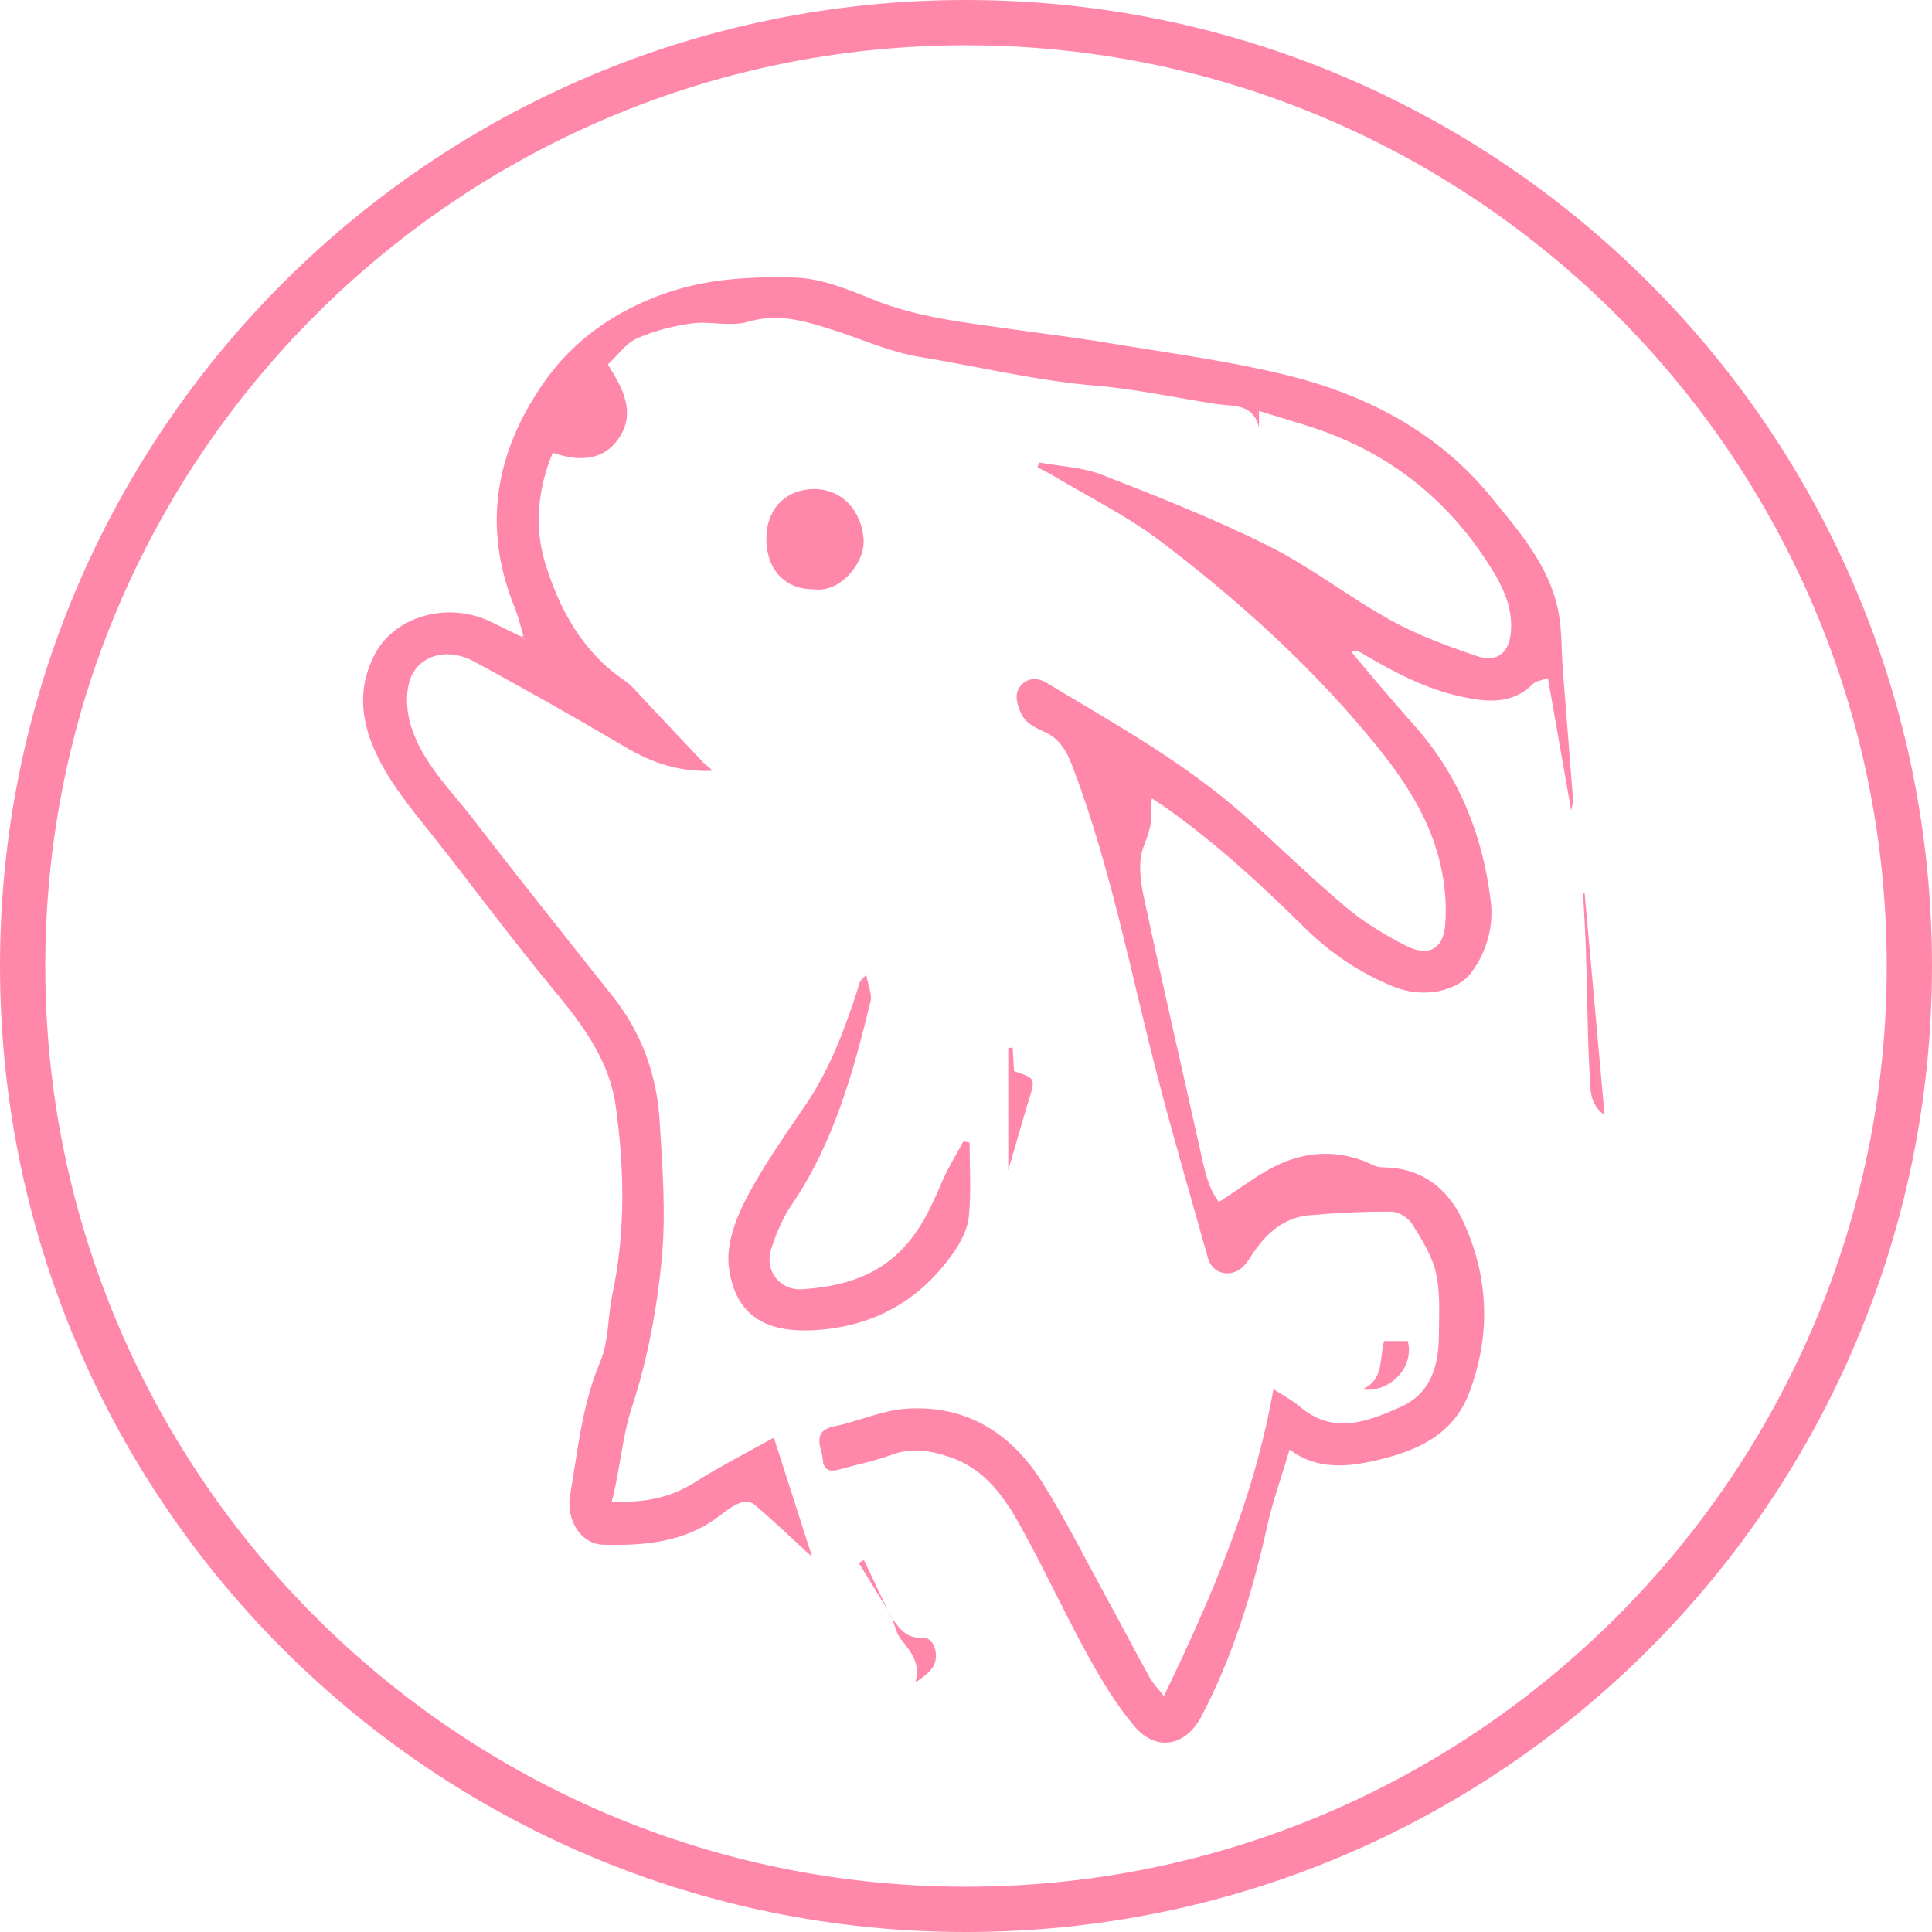 <?xml version="1.0" encoding="utf-8"?>
<!-- Generator: Adobe Illustrator 16.0.0, SVG Export Plug-In . SVG Version: 6.00 Build 0)  -->
<!DOCTYPE svg PUBLIC "-//W3C//DTD SVG 1.1//EN" "http://www.w3.org/Graphics/SVG/1.1/DTD/svg11.dtd">
<svg version="1.1" xmlns="http://www.w3.org/2000/svg" xmlns:xlink="http://www.w3.org/1999/xlink" x="0px" y="0px" width="128px"
	 height="128px" viewBox="0 0 128 128" enable-background="new 0 0 128 128" xml:space="preserve">
<g id="Layer_1">
</g>
<g id="Layer_2">
	<g>
		<g>
			<path fill-rule="evenodd" clip-rule="evenodd" fill="#FF88AA" d="M34.669,42.088c-0.192-0.624-0.339-1.267-0.583-1.87
				c-2.175-5.368-1.24-10.352,2.002-14.953c2.183-3.095,5.347-5.077,8.878-6.114c2.447-0.717,5.149-0.836,7.725-0.759
				c1.728,0.052,3.49,0.777,5.137,1.447c3.015,1.226,6.194,1.531,9.354,1.99c2.005,0.29,4.02,0.524,6.018,0.857
				c3.928,0.656,7.895,1.174,11.761,2.098c5.401,1.29,10.249,3.755,13.836,8.156c1.839,2.255,3.817,4.504,4.43,7.479
				c0.268,1.301,0.214,2.669,0.317,4.006c0.214,2.744,0.438,5.487,0.649,8.231c0.027,0.342,0.005,0.688-0.099,1.046
				c-0.508-2.886-1.014-5.771-1.542-8.774c-0.43,0.158-0.786,0.185-0.979,0.376c-1.391,1.391-3.043,1.215-4.738,0.855
				c-2.398-0.509-4.518-1.656-6.605-2.879c-0.189-0.111-0.395-0.195-0.73-0.135c0.512,0.614,1.017,1.234,1.535,1.84
				c0.897,1.046,1.792,2.094,2.707,3.124c2.942,3.309,4.491,7.244,5.022,11.57c0.203,1.655-0.231,3.299-1.241,4.698
				c-0.965,1.336-3.234,1.769-5.124,1.018c-2.275-0.903-4.268-2.256-5.996-3.963c-2.903-2.868-5.899-5.621-9.241-7.977
				c-0.244-0.172-0.496-0.329-0.847-0.56c-0.028,0.333-0.081,0.53-0.057,0.717c0.119,0.896-0.176,1.641-0.496,2.487
				c-0.356,0.94-0.229,2.167-0.009,3.204c1.183,5.545,2.467,11.069,3.697,16.604c0.305,1.369,0.543,2.753,1.304,3.726
				c1.495-0.935,2.814-2.028,4.33-2.641c1.916-0.774,3.962-0.754,5.915,0.213c0.373,0.185,0.873,0.121,1.314,0.171
				c2.292,0.259,3.775,1.66,4.665,3.624c1.682,3.71,1.797,7.552,0.329,11.351c-1.071,2.773-3.548,3.824-6.215,4.423
				c-1.898,0.424-3.832,0.609-5.655-0.73c-0.537,1.816-1.125,3.45-1.498,5.132c-0.967,4.353-2.263,8.577-4.342,12.54
				c-1.034,1.974-2.988,2.366-4.435,0.659c-1.189-1.404-2.166-3.021-3.06-4.642c-1.515-2.748-2.837-5.602-4.342-8.354
				c-1.13-2.064-2.412-4.035-4.843-4.848c-1.265-0.422-2.485-0.645-3.806-0.159c-1.128,0.413-2.317,0.65-3.476,0.979
				c-0.654,0.186-1.089,0.075-1.132-0.711c-0.014-0.237-0.1-0.471-0.154-0.705c-0.187-0.804,0.016-1.25,0.933-1.438
				c1.578-0.32,3.107-1.042,4.688-1.16c3.985-0.299,7.005,1.573,9.079,4.865c1.485,2.356,2.737,4.863,4.078,7.312
				c1.025,1.874,2.015,3.767,3.046,5.639c0.207,0.375,0.524,0.688,0.939,1.219c3.159-6.575,5.97-13.042,7.255-20.338
				c0.74,0.48,1.285,0.755,1.731,1.14c2.215,1.903,4.459,1.036,6.664,0.057c2.053-0.912,2.559-2.759,2.568-4.793
				c0.009-1.374,0.104-2.792-0.195-4.111c-0.262-1.15-0.948-2.231-1.591-3.254c-0.256-0.406-0.895-0.796-1.362-0.799
				c-1.81-0.012-3.627,0.082-5.433,0.24c-1.668,0.146-2.821,1.164-3.725,2.505c-0.213,0.314-0.407,0.652-0.679,0.91
				c-0.81,0.772-2.02,0.472-2.312-0.569c-1.123-4.003-2.291-7.993-3.337-12.016c-1.772-6.831-3.079-13.785-5.584-20.418
				c-0.411-1.085-0.856-1.992-1.982-2.472c-0.497-0.213-1.066-0.511-1.336-0.938c-0.304-0.481-0.561-1.251-0.379-1.717
				c0.303-0.78,1.122-1.044,1.91-0.569c4.482,2.701,9.078,5.239,13.031,8.726c2.299,2.028,4.483,4.188,6.829,6.159
				c1.199,1.008,2.584,1.837,3.984,2.551c1.428,0.729,2.437,0.242,2.575-1.34c0.125-1.433-0.031-2.951-0.384-4.35
				c-0.827-3.277-2.768-5.936-4.93-8.498c-4.027-4.772-8.64-8.908-13.59-12.654c-2.186-1.654-4.69-2.886-7.054-4.303
				c-0.338-0.203-0.696-0.373-1.045-0.558c0.033-0.107,0.066-0.215,0.1-0.322c1.396,0.258,2.872,0.31,4.17,0.816
				c3.721,1.452,7.452,2.92,11.019,4.704c2.822,1.411,5.348,3.404,8.117,4.936c1.787,0.988,3.745,1.702,5.685,2.365
				c1.406,0.48,2.215-0.258,2.281-1.768c0.08-1.801-0.787-3.269-1.717-4.672c-2.867-4.32-6.803-7.251-11.756-8.803
				c-1.033-0.323-2.067-0.634-3.229-0.99c0,0.531,0,0.818,0,1.104c-0.373-1.628-1.72-1.395-2.851-1.568
				c-2.646-0.406-5.275-0.986-7.935-1.208c-3.97-0.331-7.825-1.275-11.734-1.917c-1.913-0.314-3.742-1.144-5.608-1.748
				c-1.868-0.605-3.68-1.175-5.737-0.568c-1.145,0.338-2.484-0.063-3.705,0.102c-1.241,0.168-2.502,0.491-3.643,0.998
				c-0.73,0.325-1.26,1.105-1.928,1.724c0.954,1.526,1.967,3.246,0.622,5.034c-1.06,1.409-2.68,1.362-4.271,0.813
				c-1,2.398-1.23,4.932-0.506,7.302c0.938,3.062,2.471,5.899,5.274,7.797c0.47,0.318,0.839,0.792,1.235,1.21
				c1.344,1.421,2.677,2.854,4.026,4.27c0.158,0.166,0.4,0.251,0.514,0.497c-2.103,0.078-3.925-0.506-5.676-1.541
				c-3.318-1.962-6.68-3.859-10.068-5.698c-1.869-1.015-3.85-0.373-4.319,1.403c-0.224,0.846-0.156,1.868,0.087,2.721
				c0.726,2.527,2.639,4.332,4.184,6.342c3.041,3.957,6.167,7.848,9.262,11.764c1.897,2.403,2.883,5.182,3.068,8.19
				c0.189,3.058,0.429,6.157,0.138,9.19c-0.316,3.293-0.936,6.624-1.966,9.759c-0.679,2.064-0.768,4.131-1.347,6.282
				c2.08,0.091,3.829-0.217,5.479-1.261c1.702-1.076,3.507-1.991,5.265-2.976c0.912,2.84,1.74,5.426,2.537,7.907
				c-1.229-1.131-2.503-2.336-3.825-3.481c-0.206-0.18-0.69-0.208-0.962-0.101c-0.472,0.187-0.901,0.507-1.307,0.822
				c-2.296,1.791-5.008,2.023-7.743,1.949c-1.491-0.04-2.485-1.641-2.198-3.303c0.516-2.971,0.785-5.979,1.995-8.824
				c0.573-1.351,0.488-2.97,0.8-4.445c0.883-4.155,0.805-8.333,0.224-12.497c-0.419-3.001-2.167-5.351-4.068-7.643
				c-2.743-3.311-5.302-6.775-7.968-10.152c-1.515-1.919-3.114-3.766-4.062-6.071c-0.849-2.065-0.907-4.091,0.149-6.081
				c1.347-2.538,4.852-3.493,7.679-2.13c0.677,0.326,1.35,0.661,2.026,0.991c0.071,0.069,0.144,0.137,0.216,0.207
				C34.733,42.292,34.7,42.189,34.669,42.088z"/>
			<path fill-rule="evenodd" clip-rule="evenodd" fill="#FF88AA" d="M64.239,75.697c0,1.635,0.114,3.281-0.048,4.899
				c-0.084,0.837-0.539,1.711-1.036,2.42c-2.21,3.146-5.239,4.861-9.122,5.108c-3.352,0.213-5.363-1.011-5.749-4.232
				c-0.169-1.41,0.426-3.068,1.108-4.39c1.134-2.191,2.572-4.23,3.967-6.277c1.575-2.312,2.548-4.878,3.407-7.506
				c0.075-0.227,0.127-0.463,0.211-0.688c0.033-0.083,0.127-0.142,0.413-0.449c0.127,0.727,0.4,1.3,0.283,1.776
				c-1.153,4.722-2.444,9.391-5.239,13.488c-0.592,0.866-1.006,1.887-1.335,2.891c-0.474,1.45,0.573,2.783,2.062,2.679
				c2.229-0.157,4.353-0.649,6.108-2.176c1.536-1.334,2.361-3.098,3.132-4.919c0.396-0.934,0.943-1.8,1.422-2.698
				C63.963,75.649,64.101,75.674,64.239,75.697z"/>
			<path fill-rule="evenodd" clip-rule="evenodd" fill="#FF88AA" d="M53.91,39.041c-1.874,0.023-3.118-1.288-3.137-3.306
				c-0.018-1.969,1.235-3.305,3.129-3.333c1.851-0.029,3.197,1.423,3.313,3.343C57.311,37.321,55.644,39.305,53.91,39.041z"/>
			<path fill-rule="evenodd" clip-rule="evenodd" fill="#FF88AA" d="M104.984,59.179c0.441,4.897,0.883,9.794,1.322,14.691
				c-1.012-0.704-0.939-1.746-0.989-2.666c-0.148-2.681-0.157-5.368-0.24-8.051c-0.042-1.323-0.129-2.646-0.194-3.967
				C104.917,59.184,104.95,59.181,104.984,59.179z"/>
			<path fill-rule="evenodd" clip-rule="evenodd" fill="#FF88AA" d="M67.093,69.41c0.029,0.522,0.06,1.047,0.088,1.555
				c1.439,0.479,1.423,0.475,0.984,1.905c-0.486,1.595-0.938,3.199-1.366,4.659c0-2.598,0-5.352,0-8.104
				C66.896,69.419,66.995,69.415,67.093,69.41z"/>
			<path fill-rule="evenodd" clip-rule="evenodd" fill="#FF88AA" d="M90.249,92.045c1.46-0.623,1.131-2.015,1.447-3.199
				c0.51,0,1.04,0,1.569,0C93.736,90.531,92.118,92.313,90.249,92.045z"/>
			<path fill-rule="evenodd" clip-rule="evenodd" fill="#FF88AA" d="M59.061,107.176c0.534,0.675,0.932,1.397,2.073,1.327
				c0.788-0.048,1.161,1.279,0.621,2.021c-0.267,0.368-0.664,0.645-1.109,0.934c0.354-1.202-0.253-1.988-0.921-2.804
				c-0.33-0.403-0.443-0.985-0.654-1.486L59.061,107.176z"/>
			<path fill-rule="evenodd" clip-rule="evenodd" fill="#FF88AA" d="M58.865,106.749c-0.656-1.069-1.312-2.138-1.969-3.205
				c0.113-0.061,0.227-0.123,0.34-0.185c0.539,1.134,1.079,2.265,1.619,3.396L58.865,106.749z"/>
			<path fill-rule="evenodd" clip-rule="evenodd" fill="#FF88AA" d="M59.07,107.168c-0.068-0.14-0.138-0.28-0.205-0.419l-0.01,0.007
				c0.068,0.141,0.138,0.28,0.205,0.42L59.07,107.168z"/>
			<path fill-rule="evenodd" clip-rule="evenodd" fill="#FF88AA" d="M34.669,42.088c0.031,0.102,0.064,0.204,0.098,0.305
				c-0.072-0.069-0.145-0.138-0.216-0.207C34.59,42.155,34.629,42.122,34.669,42.088z"/>
		</g>
		<g>
			<g>
				<path fill="#FF88AA" d="M64,3c33.636,0,61,27.364,61,61s-27.364,61-61,61S3,97.636,3,64S30.364,3,64,3 M64,0
					C28.654,0,0,28.654,0,64c0,35.347,28.654,64,64,64c35.347,0,64-28.653,64-64C128,28.654,99.347,0,64,0L64,0z"/>
			</g>
		</g>
	</g>
</g>
<g id="Layer_3">
</g>
<g id="Layer_4">
</g>
</svg>
